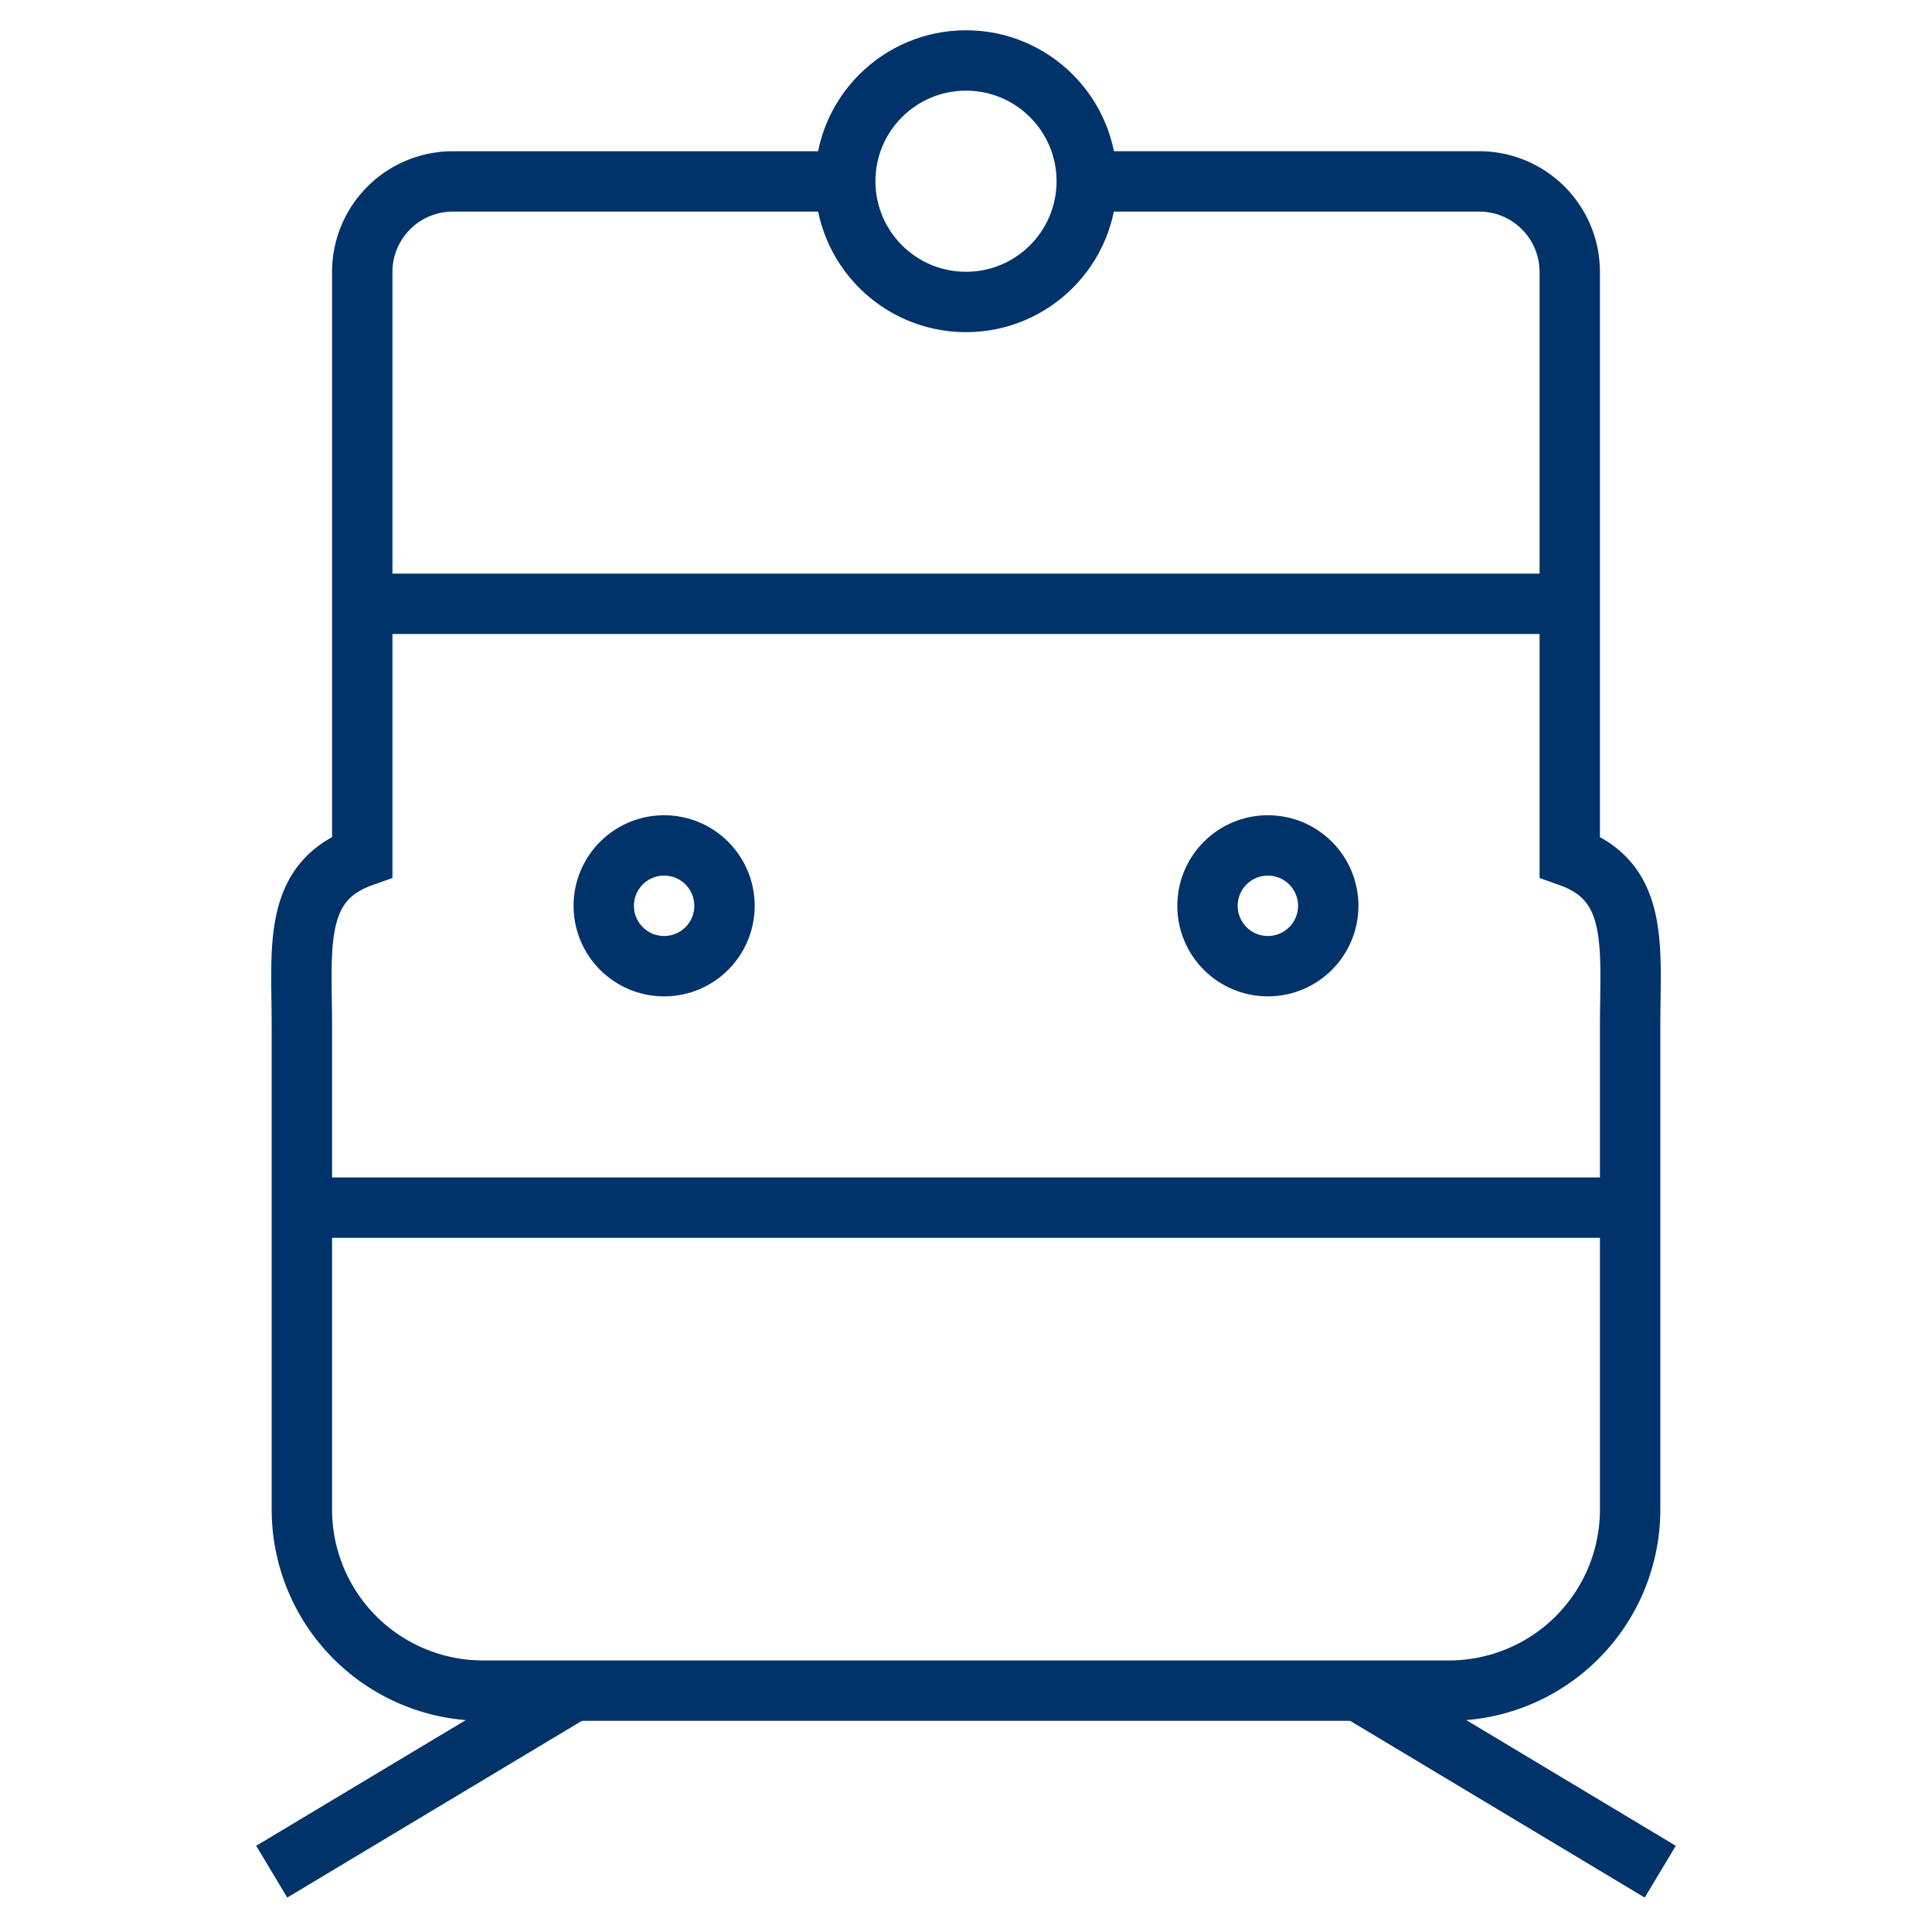 <?xml version="1.0" encoding="UTF-8"?>
<svg xmlns="http://www.w3.org/2000/svg" aria-describedby="desc" aria-labelledby="title" viewBox="0 0 64 64"><path fill="none" stroke="#003369" stroke-width="2" d="M18.999 56.005l-9.998 5.997m36.001-5.997l9.996 5.997" data-name="layer2" style="stroke: #003369;"/><path fill="none" stroke="#003369" stroke-width="2" d="M28 6.01H15a3 3 0 0 0-3 3v19.369c-2.326.827-2 3.024-2 5.633v15.992a6 6 0 0 0 6 6h32a6 6 0 0 0 6-6V34.012c0-2.609.326-4.806-2-5.633V9.009a3 3 0 0 0-3-3H36M10 40.004h44" data-name="layer1" style="stroke: #003369;"/><circle cx="32" cy="6.003" r="4" fill="none" stroke="#003369" stroke-width="2" data-name="layer2" style="stroke: #003369;"/><circle cx="22" cy="30.006" r="2" fill="none" stroke="#003369" stroke-width="2" data-name="layer1" style="stroke: #003369;"/><circle cx="42" cy="30.006" r="2" fill="none" stroke="#003369" stroke-width="2" data-name="layer1" style="stroke: #003369;"/><path fill="none" stroke="#003369" stroke-width="2" d="M12 20.002h40" data-name="layer1" style="stroke: #003369;"/></svg>
